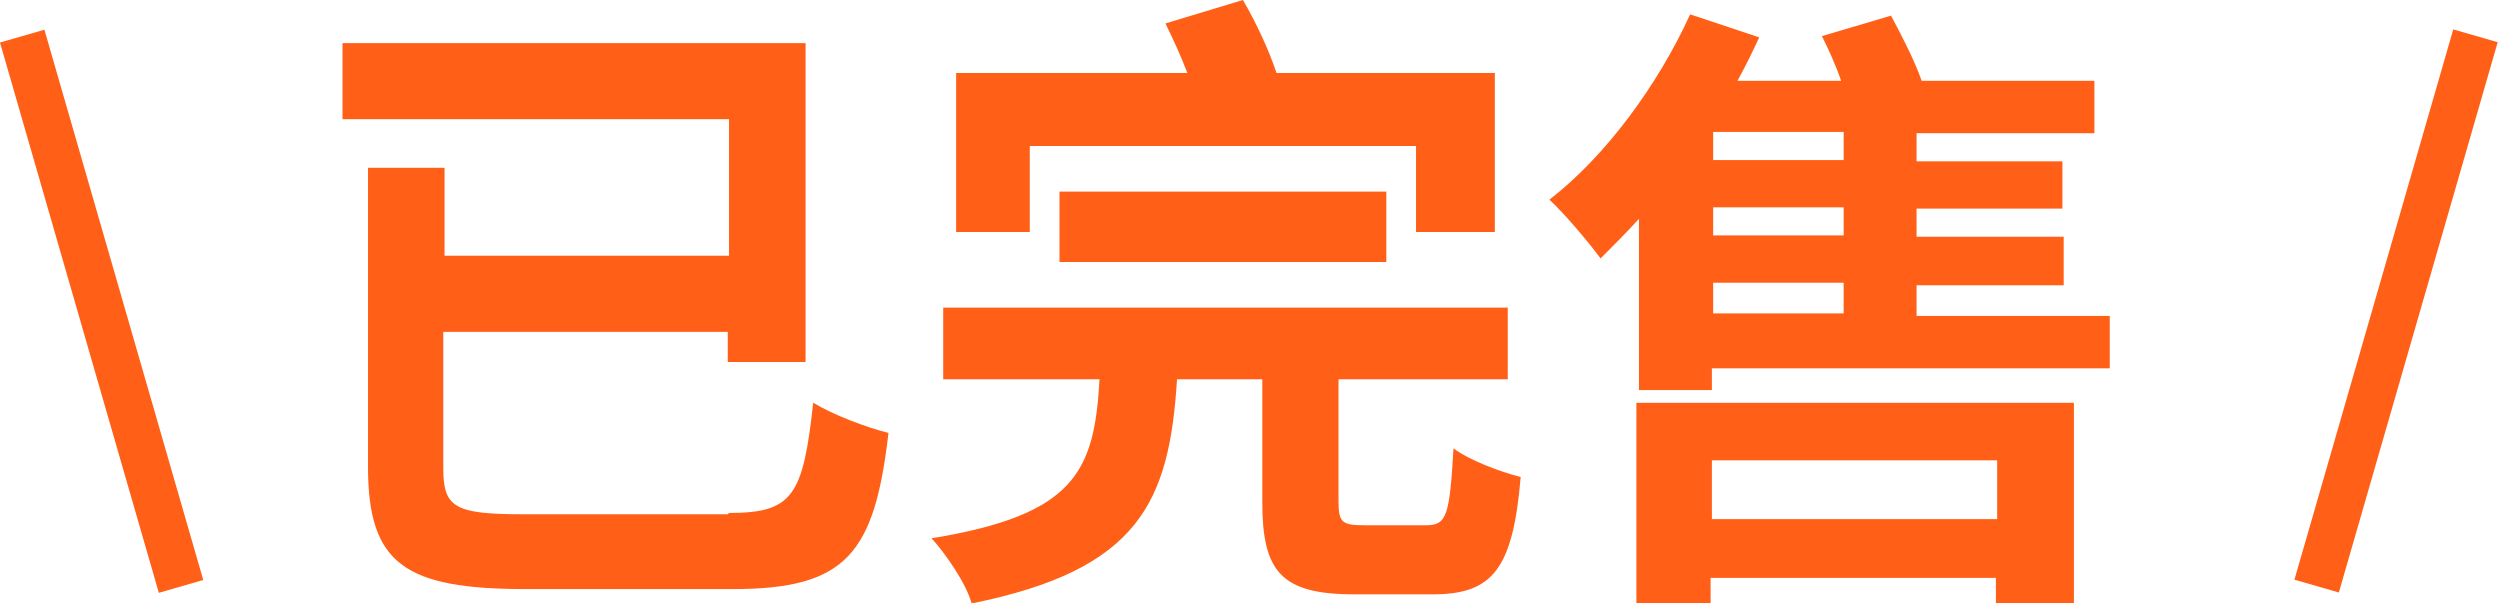 <svg width="174" height="42" viewBox="0 0 174 42" fill="none" xmlns="http://www.w3.org/2000/svg">
<path d="M50.74 35.702C55.18 35.702 55.89 34.514 56.6 28.029C57.932 28.851 60.329 29.764 61.839 30.13C60.862 38.534 58.909 41 51.007 41H36.624C28.189 41 25.614 39.264 25.614 32.505V11.678H30.941V17.798H50.74V8.298H23.839V3H56.068V25.197H50.652V23.096H30.853V32.596C30.853 35.337 31.652 35.793 36.446 35.793H50.652L50.74 35.702Z" fill="#FF5F17"/>
<path d="M99.275 36.557C100.714 36.557 100.893 35.831 101.163 31.205C102.242 32.022 104.4 32.838 105.839 33.201C105.299 39.642 103.861 41.365 99.725 41.365H94.24C89.115 41.365 87.856 39.732 87.856 34.924V26.397H81.922C81.382 34.924 79.314 39.642 67.626 42C67.266 40.639 65.828 38.553 64.839 37.464C74.819 35.831 76.168 32.838 76.527 26.397H65.648V21.408H104.94V26.397H93.161V34.924C93.161 36.376 93.431 36.557 94.959 36.557H99.185H99.275ZM71.762 16.147H66.547V5.08H82.641C82.192 3.901 81.652 2.721 81.113 1.633L86.507 0C87.407 1.542 88.306 3.447 88.845 5.08H104.04V16.147H98.556V10.16H71.672V16.147H71.762ZM73.74 18.233V13.335H96.488V18.233H73.74Z" fill="#FF5F17"/>
<path d="M146.839 21.811V25.636H119.147V27.148H114.072V15.23C113.181 16.208 112.202 17.187 111.4 17.987C110.688 17.009 108.907 14.874 107.839 13.896C111.756 10.872 115.407 5.892 117.633 1L122.441 2.601C121.996 3.579 121.462 4.646 120.928 5.625H128.14C127.784 4.557 127.25 3.401 126.804 2.512L131.613 1.089C132.325 2.423 133.215 4.113 133.75 5.625H145.77V9.271H133.393V11.228H143.544V14.518H133.393V16.475H143.633V19.855H133.393V21.989H146.839V21.811ZM113.893 28.037H144.345V42H138.914V40.221H119.058V42H113.893V28.037ZM119.147 32.039V36.13H139.003V32.039H119.147ZM128.318 9.182H119.236V11.139H128.318V9.182ZM128.318 14.43H119.236V16.386H128.318V14.43ZM119.236 21.811H128.318V19.677H119.236V21.811Z" fill="#FF5F17"/>
<path d="M3.091 2.068L0 2.96L11.055 41.26L14.146 40.367L3.091 2.068Z" fill="#FF5F17"/>
<path d="M159.692 40.346L162.784 41.238L173.839 2.938L170.747 2.046L159.692 40.346Z" fill="#FF5F17"/>
</svg>

